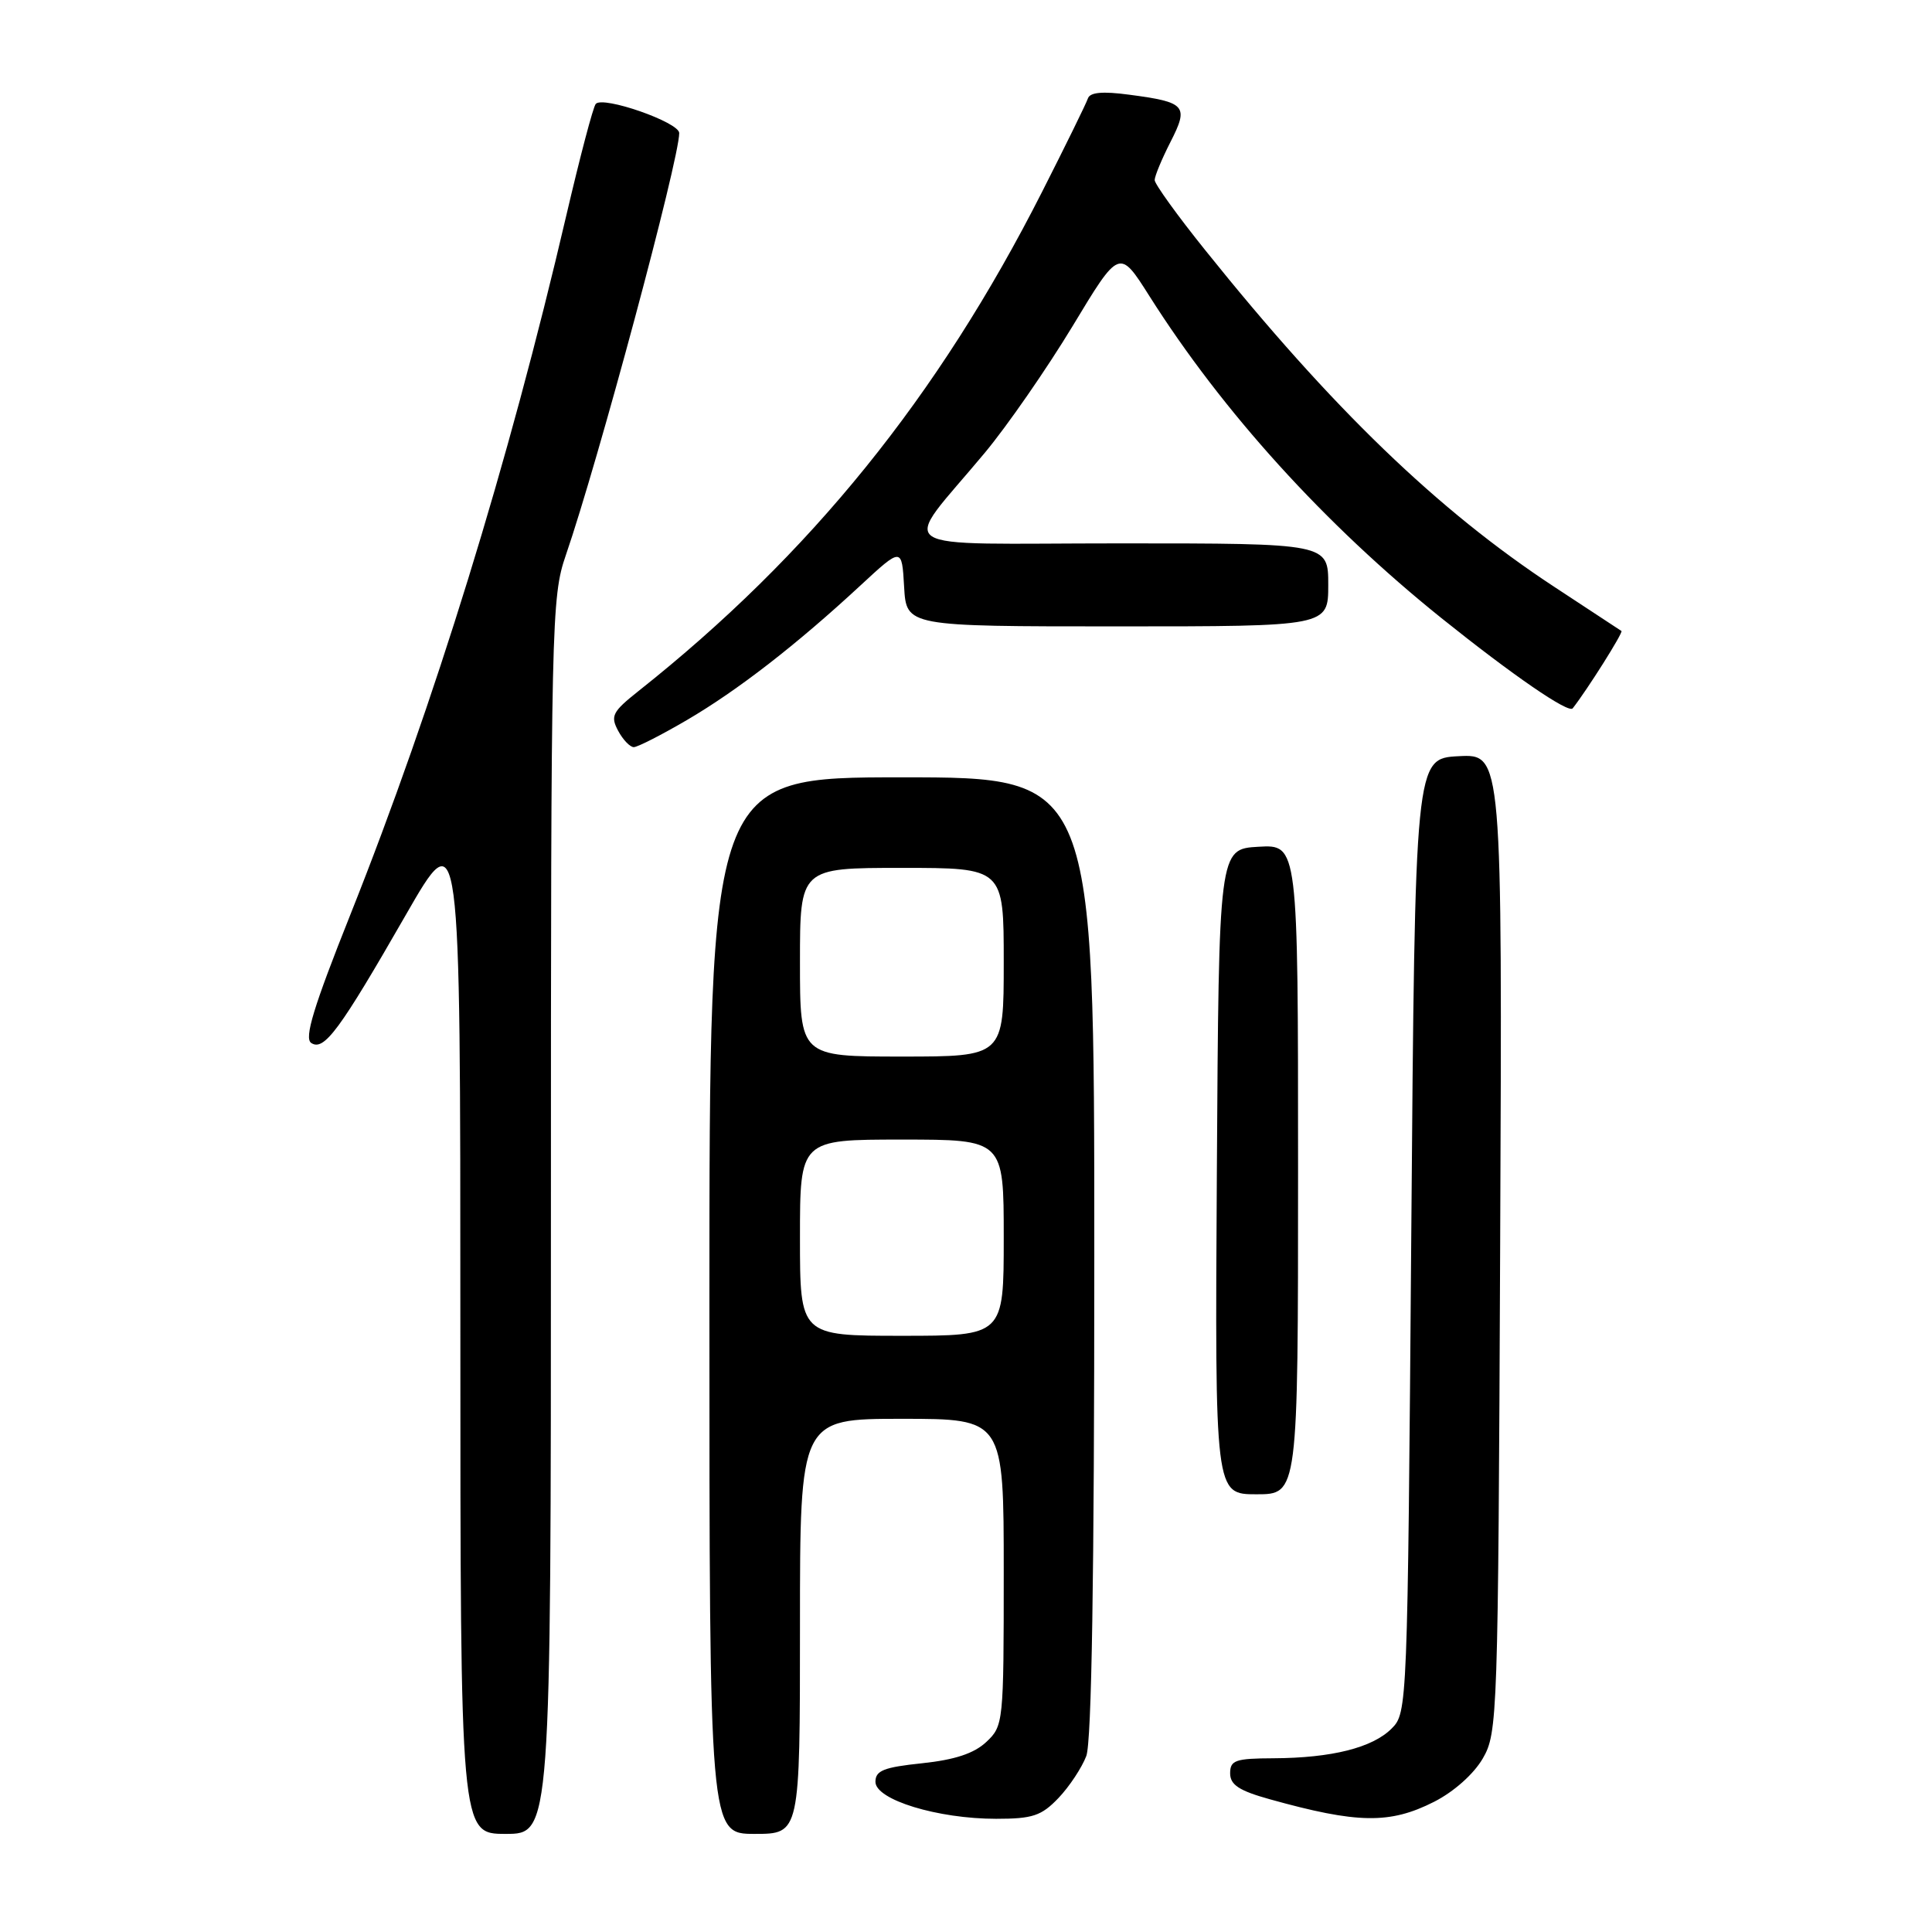 <?xml version="1.0" encoding="UTF-8" standalone="no"?>
<!DOCTYPE svg PUBLIC "-//W3C//DTD SVG 1.1//EN" "http://www.w3.org/Graphics/SVG/1.1/DTD/svg11.dtd" >
<svg xmlns="http://www.w3.org/2000/svg" xmlns:xlink="http://www.w3.org/1999/xlink" version="1.1" viewBox="0 0 256 256">
 <g >
 <path fill="currentColor"
d=" M 73.00 161.16 C 73.00 82.29 73.07 79.10 74.97 73.58 C 79.28 61.06 90.00 21.15 90.00 17.63 C 90.00 16.20 79.88 12.67 78.94 13.77 C 78.59 14.17 76.85 20.80 75.05 28.50 C 67.39 61.38 57.53 93.30 46.45 121.13 C 41.54 133.44 40.28 137.57 41.24 138.20 C 42.94 139.31 44.99 136.53 53.75 121.27 C 61.00 108.64 61.00 108.64 61.00 175.82 C 61.00 243.00 61.00 243.00 67.00 243.00 C 73.00 243.00 73.00 243.00 73.00 161.16 Z  M 106.00 215.50 C 106.00 188.00 106.00 188.00 119.50 188.00 C 133.00 188.00 133.00 188.00 133.00 208.33 C 133.00 228.27 132.96 228.69 130.69 230.82 C 129.07 232.34 126.53 233.18 122.19 233.64 C 117.11 234.17 116.00 234.61 116.00 236.10 C 116.00 238.48 124.25 241.00 131.99 241.00 C 136.84 241.00 137.99 240.61 140.25 238.25 C 141.69 236.74 143.35 234.23 143.94 232.68 C 144.65 230.80 145.00 208.82 145.00 166.43 C 145.00 103.00 145.00 103.00 119.50 103.00 C 94.00 103.00 94.00 103.00 94.00 173.00 C 94.00 243.00 94.00 243.00 100.00 243.00 C 106.00 243.00 106.00 243.00 106.00 215.50 Z  M 190.02 238.75 C 192.64 237.42 195.28 235.07 196.48 233.00 C 198.44 229.60 198.51 227.66 198.78 164.70 C 199.06 99.90 199.06 99.90 193.28 100.20 C 187.50 100.50 187.50 100.50 187.00 163.72 C 186.51 226.28 186.48 226.97 184.40 229.04 C 181.86 231.59 176.45 232.94 168.75 232.98 C 163.70 233.00 163.00 233.24 163.00 234.97 C 163.00 236.50 164.19 237.28 168.25 238.41 C 179.87 241.65 184.16 241.72 190.02 238.75 Z  M 172.00 154.95 C 172.00 111.90 172.00 111.90 166.75 112.20 C 161.50 112.50 161.50 112.50 161.24 155.25 C 160.98 198.00 160.98 198.00 166.49 198.00 C 172.00 198.00 172.00 198.00 172.00 154.95 Z  M 91.02 95.41 C 97.75 91.47 105.55 85.42 114.00 77.59 C 119.50 72.50 119.50 72.50 119.80 77.75 C 120.10 83.00 120.10 83.00 148.05 83.00 C 176.00 83.00 176.00 83.00 176.00 77.50 C 176.00 72.00 176.00 72.00 148.43 72.00 C 117.03 72.00 119.26 73.49 130.49 60.00 C 133.47 56.42 138.70 48.87 142.12 43.22 C 148.32 32.94 148.32 32.94 152.29 39.21 C 162.00 54.56 175.55 69.50 191.02 81.92 C 200.46 89.49 207.84 94.56 208.39 93.86 C 210.32 91.40 215.11 83.80 214.85 83.61 C 214.66 83.48 210.65 80.84 205.95 77.76 C 190.51 67.62 176.49 54.09 159.70 33.15 C 156.01 28.56 153.00 24.38 153.00 23.86 C 153.00 23.34 153.94 21.08 155.09 18.82 C 157.55 14.01 157.14 13.54 149.64 12.55 C 146.08 12.07 144.42 12.23 144.15 13.05 C 143.93 13.71 141.20 19.27 138.08 25.42 C 124.33 52.54 107.36 73.53 84.60 91.57 C 81.15 94.31 80.86 94.87 81.90 96.82 C 82.54 98.02 83.48 99.00 83.98 99.00 C 84.48 99.00 87.65 97.38 91.02 95.41 Z  M 106.00 164.00 C 106.00 151.00 106.00 151.00 119.50 151.00 C 133.00 151.00 133.00 151.00 133.00 164.00 C 133.00 177.00 133.00 177.00 119.50 177.00 C 106.00 177.00 106.00 177.00 106.00 164.00 Z  M 106.00 127.50 C 106.00 115.00 106.00 115.00 119.50 115.00 C 133.00 115.00 133.00 115.00 133.00 127.50 C 133.00 140.00 133.00 140.00 119.50 140.00 C 106.00 140.00 106.00 140.00 106.00 127.50 Z "/>
</g>
</svg>